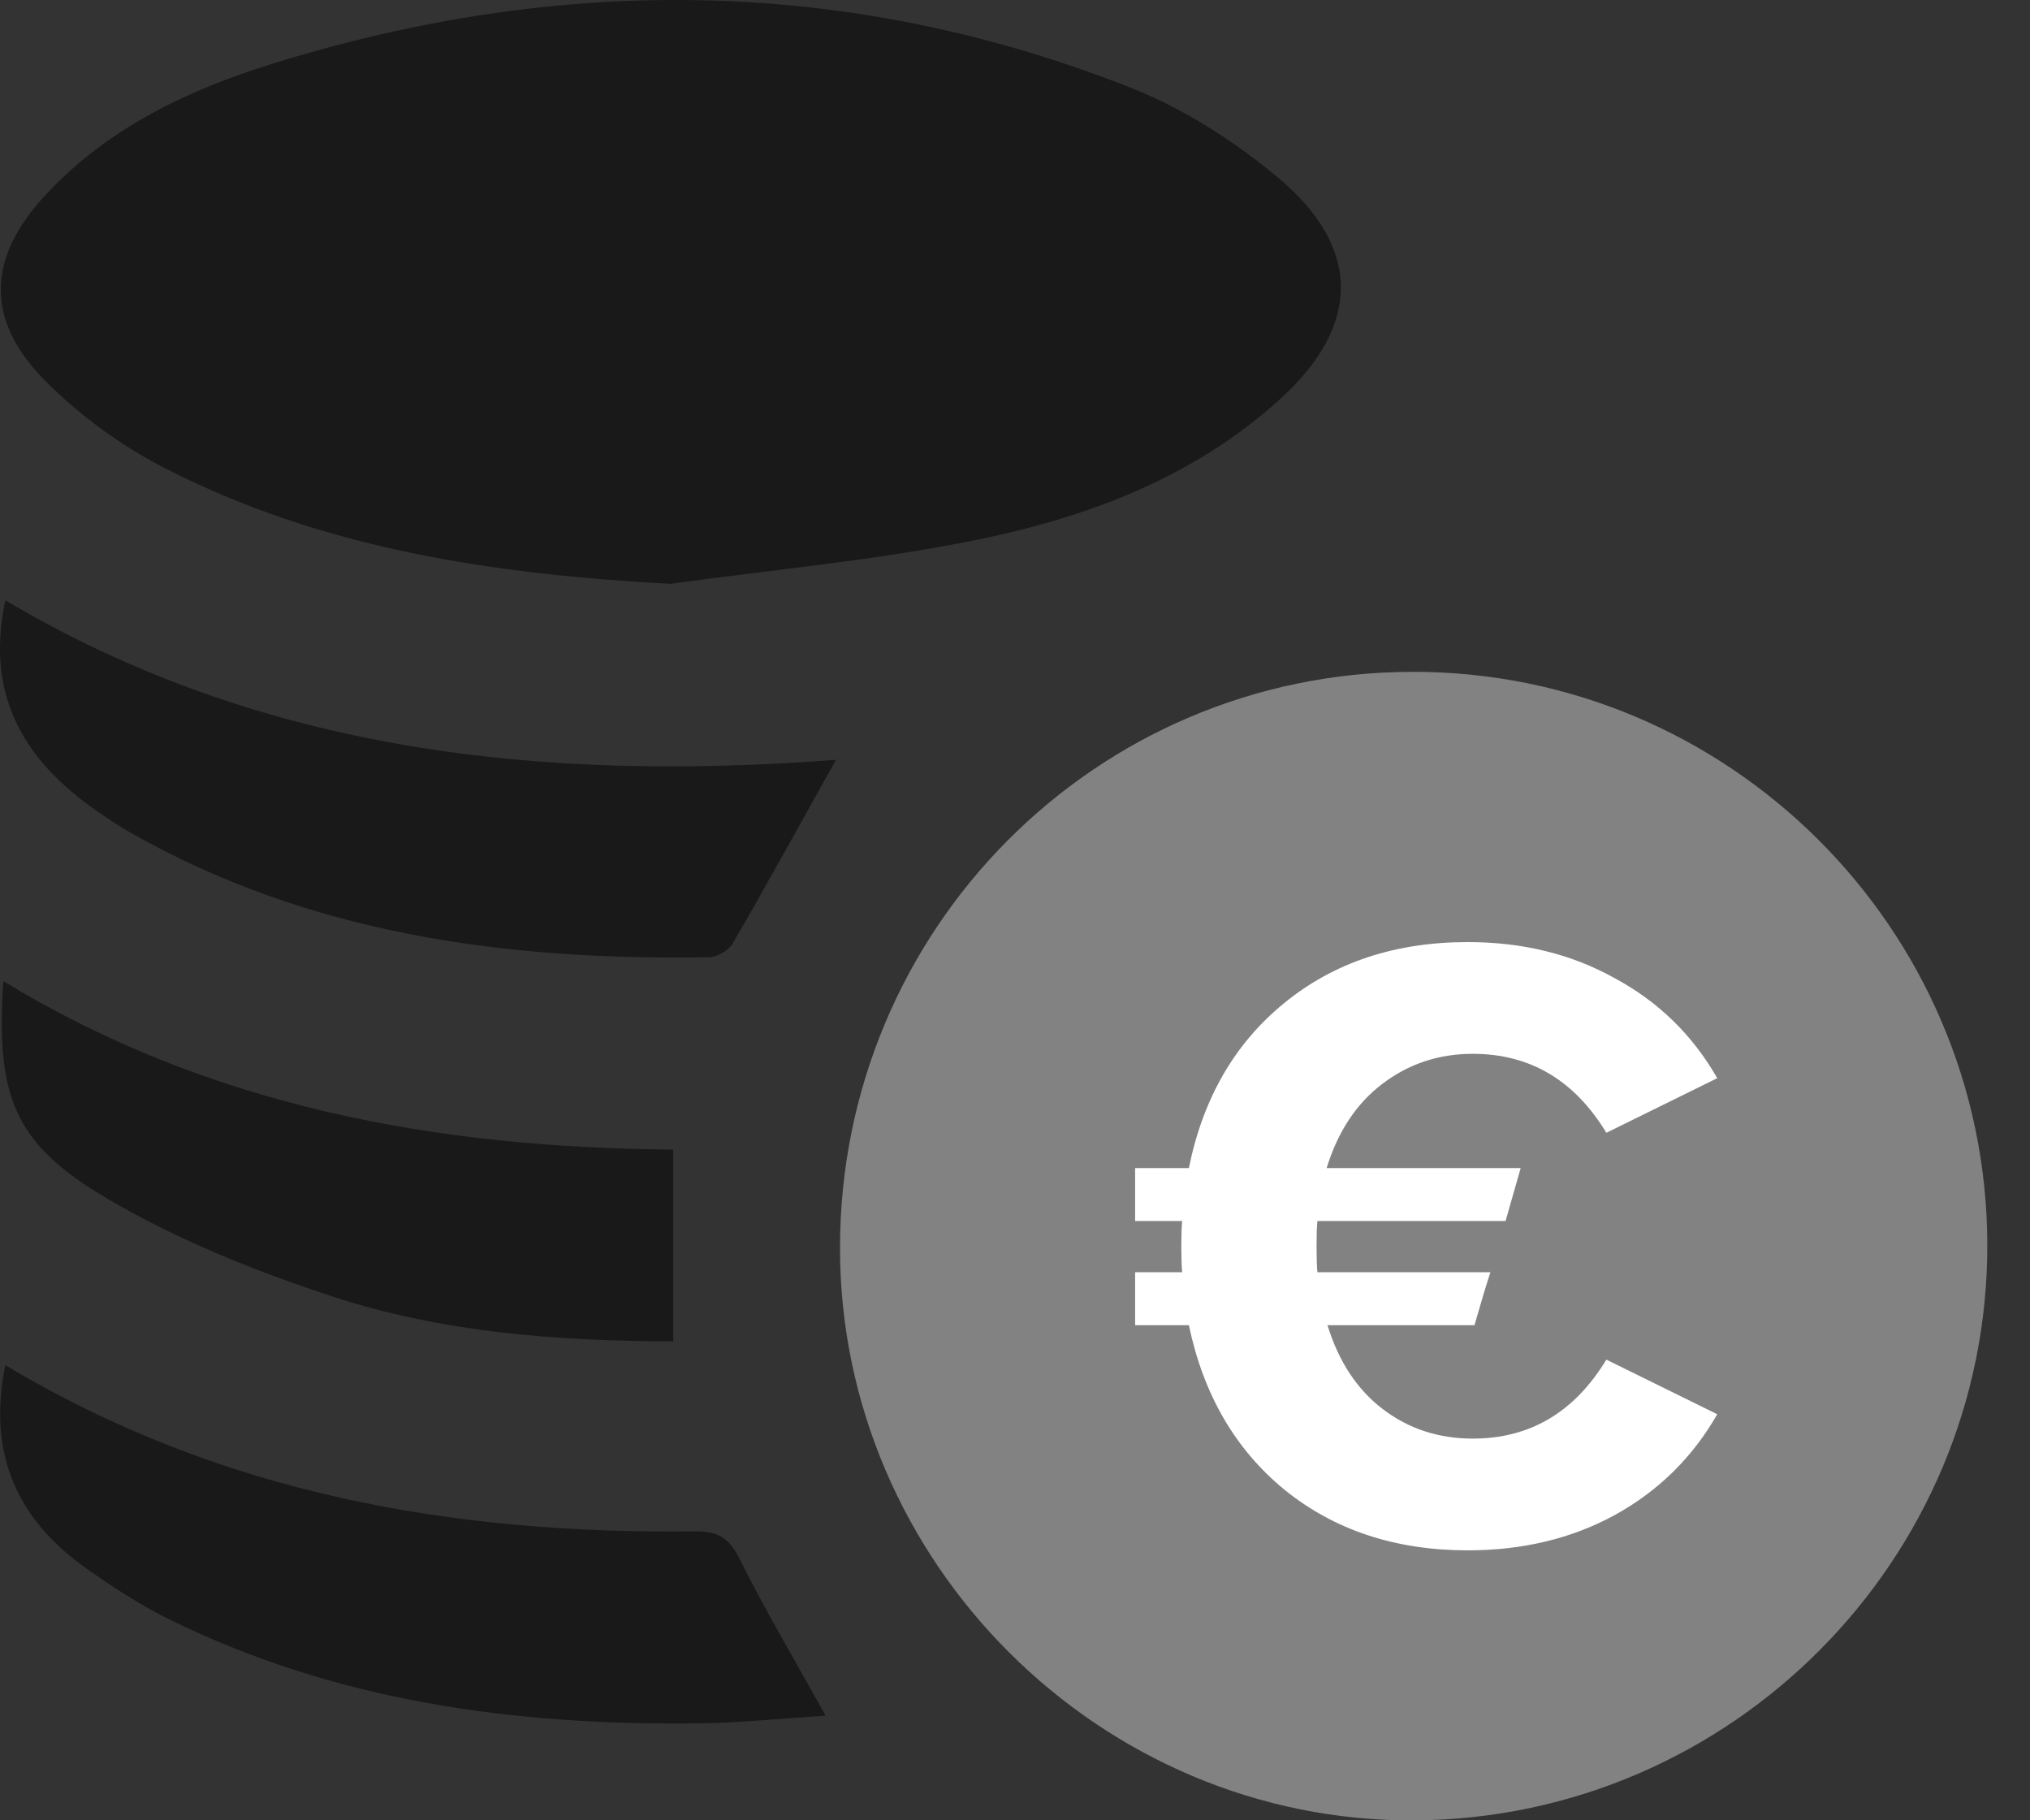 <svg width="29" height="26" viewBox="0 0 29 26" fill="none" xmlns="http://www.w3.org/2000/svg">
<rect x="0" y="0" width="29" height="26" fill="#333333" stroke="none"/>
<path d="M20.167 9.596C24.682 9.583 28.377 13.255 28.39 17.768C28.404 22.275 24.735 25.969 20.216 26.001C15.725 26.032 11.997 22.318 12 17.82C12.003 13.278 15.648 9.608 20.167 9.596Z" fill="#828282"/>
<path d="M9.591 8.34C7.061 8.204 4.616 7.845 2.355 6.687C1.734 6.369 1.141 5.936 0.648 5.442C-0.221 4.57 -0.184 3.674 0.66 2.774C1.541 1.832 2.672 1.29 3.873 0.916C8.003 -0.371 12.115 -0.341 16.159 1.255C16.908 1.551 17.625 2.011 18.247 2.528C19.461 3.535 19.444 4.656 18.278 5.709C17.048 6.821 15.538 7.388 13.956 7.71C12.518 8.004 11.046 8.135 9.589 8.338L9.591 8.34Z" fill="#191919"/>
<path d="M11.942 10.853C11.432 11.767 10.959 12.628 10.466 13.477C10.408 13.578 10.242 13.671 10.124 13.673C7.231 13.719 4.426 13.349 1.857 11.889C1.727 11.815 1.603 11.732 1.479 11.649C0.393 10.928 -0.227 9.986 0.077 8.574C3.746 10.753 7.775 11.169 11.943 10.853H11.942Z" fill="#191919"/>
<path d="M0.076 19.498C3.145 21.339 6.47 21.915 9.937 21.873C10.264 21.87 10.421 21.973 10.568 22.27C10.931 23.001 11.35 23.704 11.795 24.506C11.182 24.544 10.585 24.607 9.985 24.615C7.344 24.649 4.775 24.301 2.379 23.11C1.981 22.911 1.603 22.663 1.239 22.407C0.248 21.708 -0.183 20.768 0.076 19.498Z" fill="#191919"/>
<path d="M9.618 19.159C7.96 19.155 6.321 19.033 4.756 18.52C3.648 18.158 2.542 17.712 1.54 17.125C0.192 16.336 -0.059 15.655 0.047 14.014C2.992 15.806 6.223 16.392 9.617 16.42V19.158L9.618 19.159Z" fill="#191919"/>
<path d="M21.064 18.928H18.964C19.124 19.448 19.388 19.848 19.756 20.128C20.124 20.408 20.552 20.548 21.04 20.548C21.856 20.548 22.492 20.172 22.948 19.42L24.532 20.2C24.18 20.816 23.692 21.296 23.068 21.64C22.452 21.976 21.752 22.144 20.968 22.144C19.936 22.144 19.064 21.856 18.352 21.28C17.648 20.704 17.192 19.92 16.984 18.928H16.216V18.172H16.888C16.88 18.092 16.876 17.968 16.876 17.8C16.876 17.64 16.88 17.52 16.888 17.44H16.216V16.684H16.984C17.184 15.692 17.636 14.908 18.34 14.332C19.052 13.748 19.928 13.456 20.968 13.456C21.752 13.456 22.452 13.628 23.068 13.972C23.692 14.308 24.18 14.784 24.532 15.4L22.948 16.18C22.492 15.428 21.856 15.052 21.04 15.052C20.552 15.052 20.12 15.196 19.744 15.484C19.376 15.764 19.112 16.164 18.952 16.684H21.724L21.508 17.44H18.82C18.812 17.52 18.808 17.64 18.808 17.8C18.808 17.968 18.812 18.092 18.82 18.172H21.292C21.236 18.34 21.16 18.592 21.064 18.928Z" fill="white"/>
</svg>
